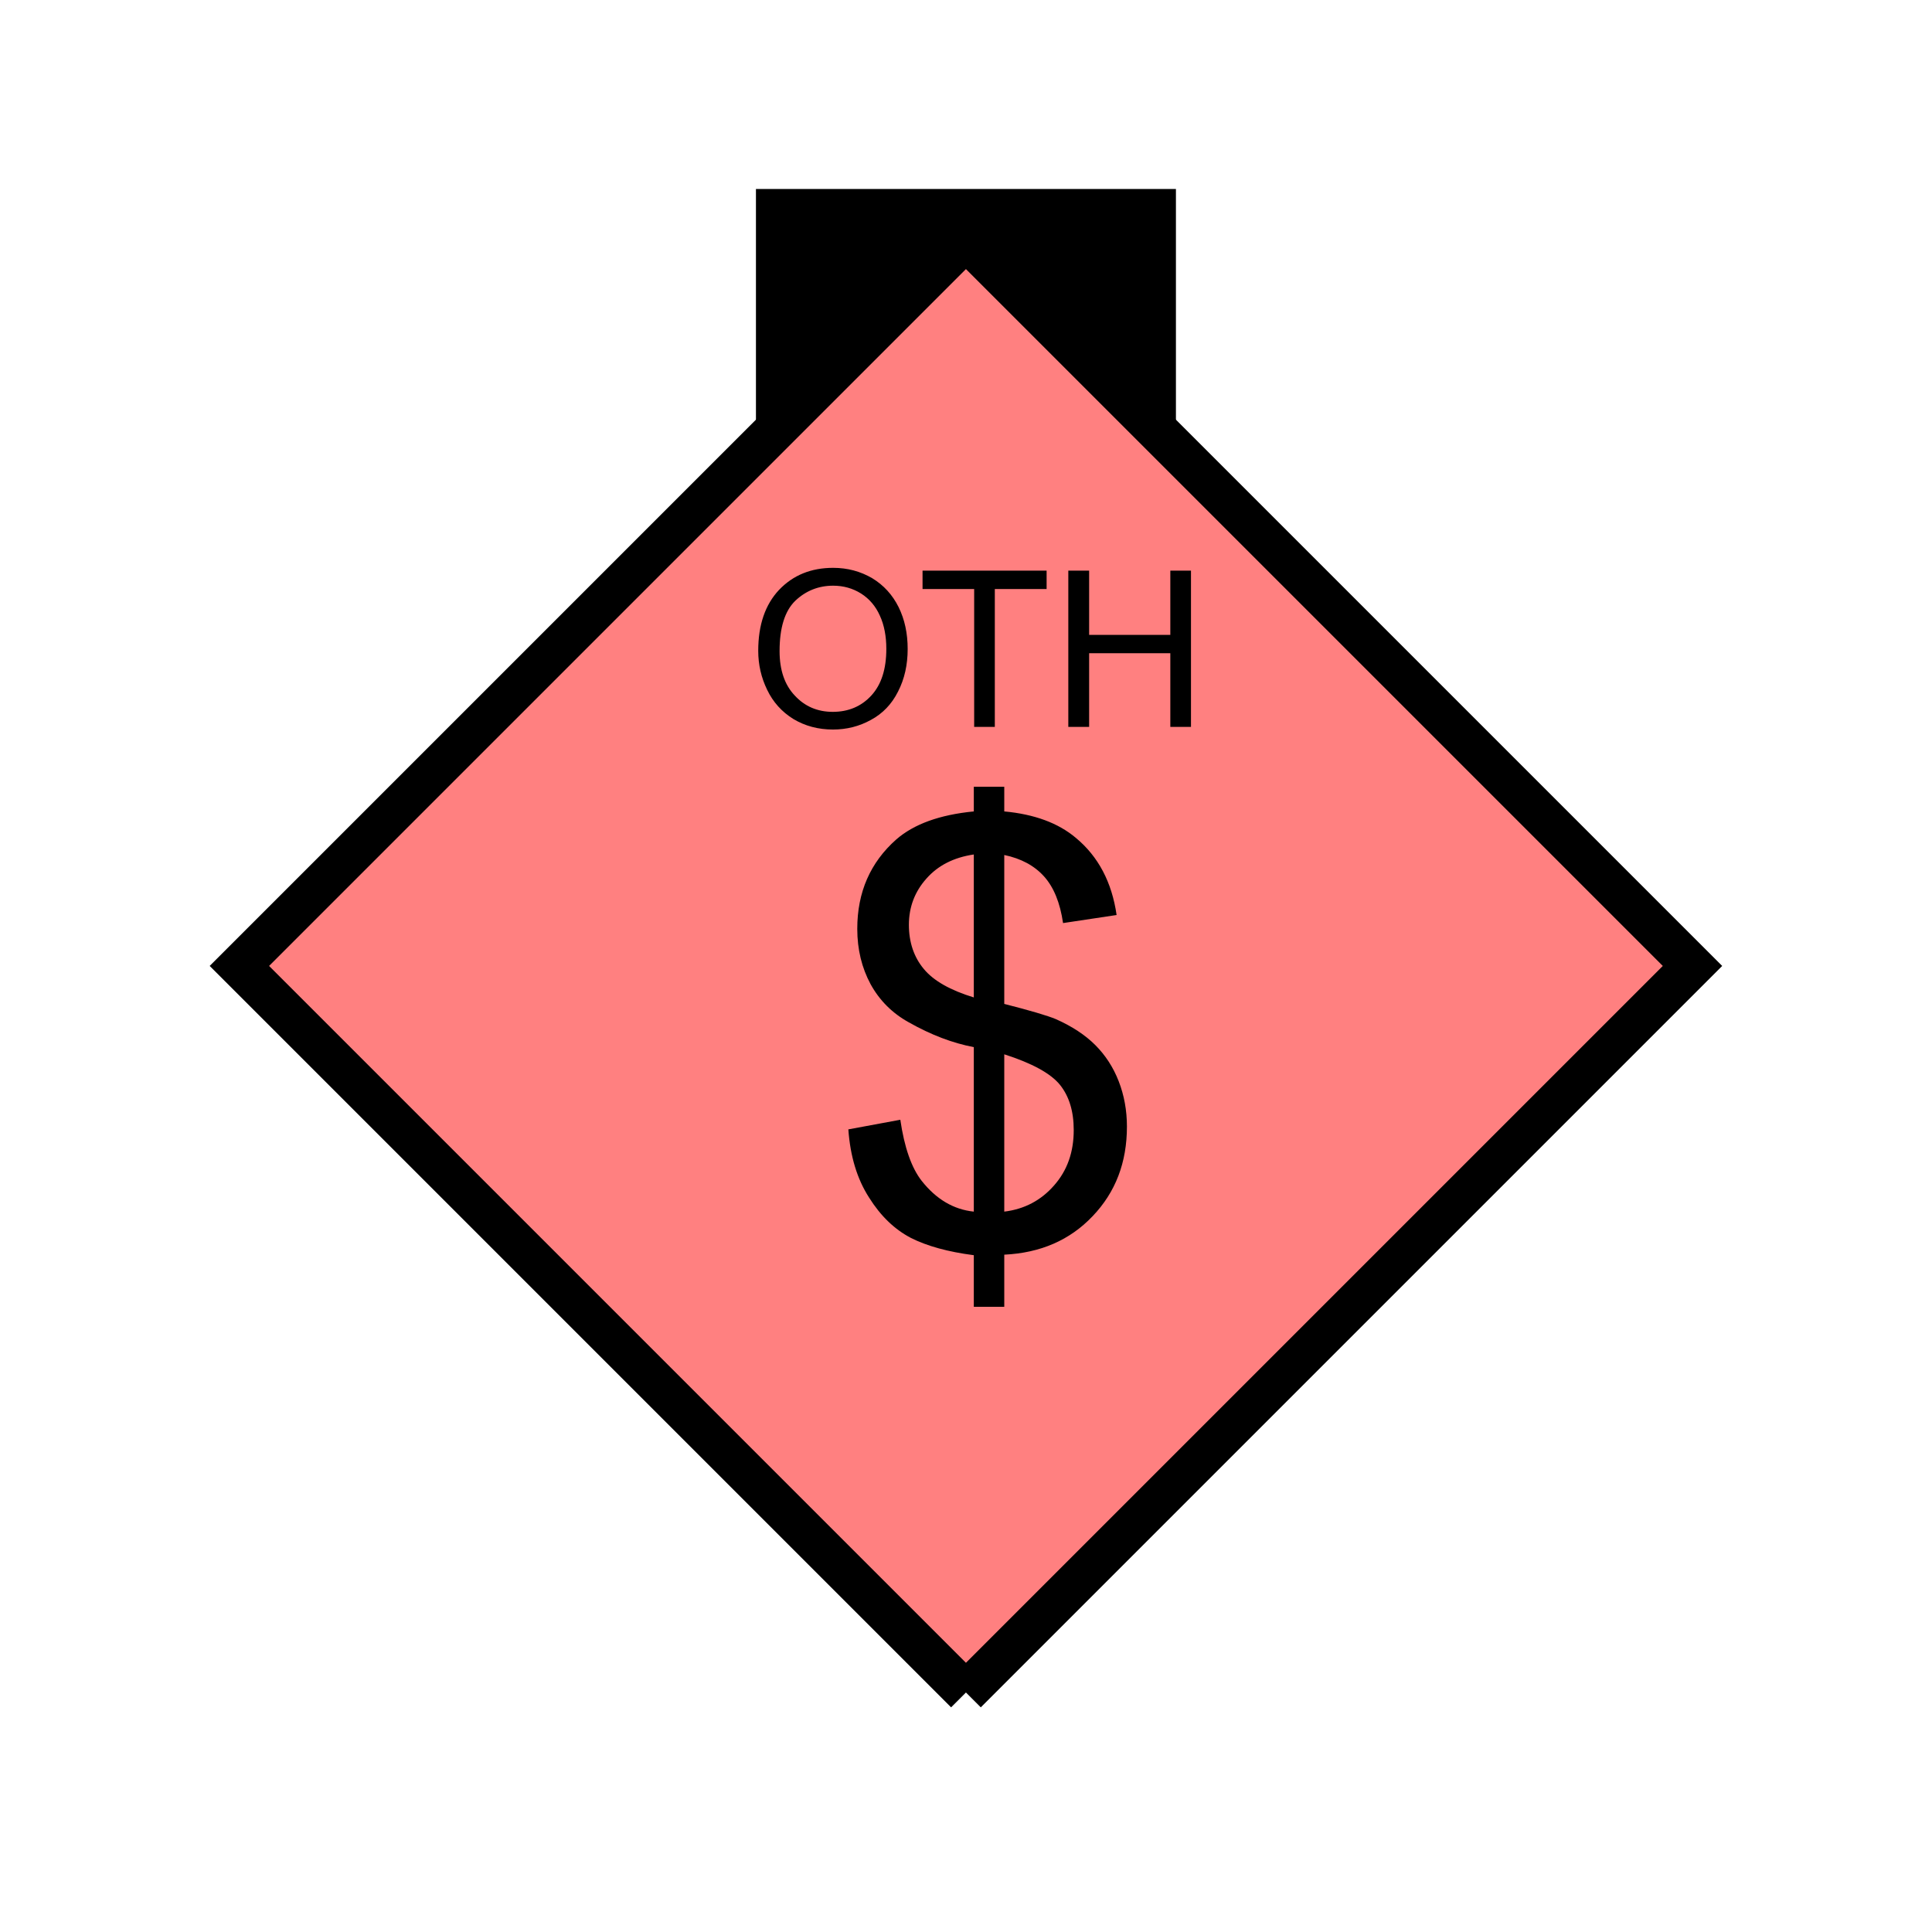 <?xml version="1.0" encoding="UTF-8" standalone="no"?>
<svg
   xmlns:dc="http://purl.org/dc/elements/1.1/"
   xmlns:cc="http://creativecommons.org/ns#"
   xmlns:rdf="http://www.w3.org/1999/02/22-rdf-syntax-ns#"
   xmlns:svg="http://www.w3.org/2000/svg"
   xmlns="http://www.w3.org/2000/svg"
   id="svg15"
   height="116.73mm"
   width="116.73mm"
   version="1.0">
  <defs
     id="defs3">
    <pattern
       y="0"
       x="0"
       height="6"
       width="6"
       patternUnits="userSpaceOnUse"
       id="EMFhbasepattern" />
  </defs>
  <path
     id="path5"
     d="  M 172.626,43.157   L 172.626,100.699   L 268.53,100.699   L 268.53,43.157   L 172.626,43.157   z "
     style="fill:#000000;fill-rule:evenodd;fill-opacity:1;stroke:none;" />
  <path
     id="path7"
     d="  M 220.578,386.492   L 220.578,386.492   L 386.492,220.578   L 220.578,54.665   L 54.665,220.578   L 220.578,386.492   z "
     style="fill:#ff8080;fill-rule:evenodd;fill-opacity:1;stroke:none;" />
  <path
     id="path9"
     d="  M 220.578,386.492   L 220.578,386.492   L 386.492,220.578   L 220.578,54.665   L 54.665,220.578   L 220.578,386.492  "
     style="fill:none;stroke:#000000;stroke-width:9.59px;stroke-linecap:butt;stroke-linejoin:miter;stroke-miterlimit:10;stroke-dasharray:none;stroke-opacity:1;" />
  <path
     id="path11"
     d="  M 173.146,148.611   C 173.146,142.697 174.744,138.061 177.901,134.705   C 181.098,131.348 185.214,129.67 190.249,129.67   C 193.525,129.67 196.483,130.469 199.16,132.027   C 201.797,133.626 203.795,135.823 205.194,138.621   C 206.592,141.458 207.272,144.615 207.272,148.211   C 207.272,151.807 206.552,155.044 205.074,157.921   C 203.635,160.798 201.557,162.956 198.88,164.395   C 196.203,165.873 193.326,166.593 190.209,166.593   C 186.852,166.593 183.855,165.793 181.178,164.195   C 178.541,162.557 176.543,160.359 175.184,157.522   C 173.825,154.725 173.146,151.767 173.146,148.611   z  M 178.021,148.691   C 178.021,153.006 179.18,156.403 181.498,158.84   C 183.775,161.318 186.692,162.557 190.169,162.557   C 193.725,162.557 196.682,161.318 198.96,158.84   C 201.278,156.323 202.397,152.766 202.397,148.171   C 202.397,145.294 201.917,142.737 200.918,140.579   C 199.959,138.421 198.52,136.743 196.642,135.544   C 194.724,134.345 192.606,133.746 190.249,133.746   C 186.932,133.746 184.015,134.904 181.617,137.182   C 179.22,139.5 178.021,143.336 178.021,148.691   z  M 222.456,165.993   L 222.456,134.505   L 210.668,134.505   L 210.668,130.309   L 239,130.309   L 239,134.505   L 227.172,134.505   L 227.172,165.993   z  M 243.955,165.993   L 243.955,130.309   L 248.71,130.309   L 248.71,144.974   L 267.251,144.974   L 267.251,130.309   L 271.967,130.309   L 271.967,165.993   L 267.251,165.993   L 267.251,149.17   L 248.71,149.17   L 248.71,165.993   z "
     style="fill:#000000;fill-rule:evenodd;fill-opacity:1;stroke:none;" />
  <path
     id="path13"
     d="  M 222.376,298.42   L 222.376,286.632   C 216.502,285.873 211.707,284.554 207.991,282.676   C 204.315,280.758 201.118,277.721 198.441,273.445   C 195.723,269.209 194.165,264.055 193.725,257.901   L 205.593,255.703   C 206.512,262.017 208.151,266.692 210.468,269.649   C 213.785,273.845 217.741,276.202 222.376,276.682   L 222.376,239.12   C 217.541,238.201 212.586,236.322 207.511,233.445   C 203.755,231.367 200.838,228.45 198.8,224.734   C 196.802,221.018 195.763,216.822 195.763,212.107   C 195.763,203.715 198.76,196.922 204.674,191.687   C 208.67,188.211 214.544,186.053 222.376,185.294   L 222.376,179.659   L 229.33,179.659   L 229.33,185.294   C 236.203,185.933 241.637,187.931 245.673,191.328   C 250.828,195.603 253.905,201.478 254.984,208.95   L 242.756,210.788   C 242.077,206.153 240.638,202.596 238.4,200.119   C 236.203,197.681 233.166,196.043 229.33,195.244   L 229.33,229.25   C 235.284,230.768 239.2,231.927 241.118,232.726   C 244.794,234.364 247.791,236.322 250.109,238.64   C 252.426,240.958 254.224,243.715 255.463,246.912   C 256.702,250.109 257.341,253.545 257.341,257.261   C 257.341,265.453 254.744,272.246 249.509,277.721   C 244.314,283.195 237.601,286.112 229.33,286.512   L 229.33,298.42   z  M 222.376,195.124   C 217.781,195.803 214.185,197.641 211.547,200.638   C 208.91,203.595 207.551,207.112 207.551,211.188   C 207.551,215.184 208.71,218.58 210.948,221.258   C 213.186,223.975 217.022,226.133 222.376,227.771   z  M 229.33,276.682   C 233.925,276.122 237.721,274.124 240.718,270.688   C 243.715,267.291 245.194,263.096 245.194,258.061   C 245.194,253.785 244.155,250.348 242.037,247.711   C 239.919,245.114 235.683,242.796 229.33,240.758   z "
     style="fill:#000000;fill-rule:evenodd;fill-opacity:1;stroke:none;" />
</svg>
